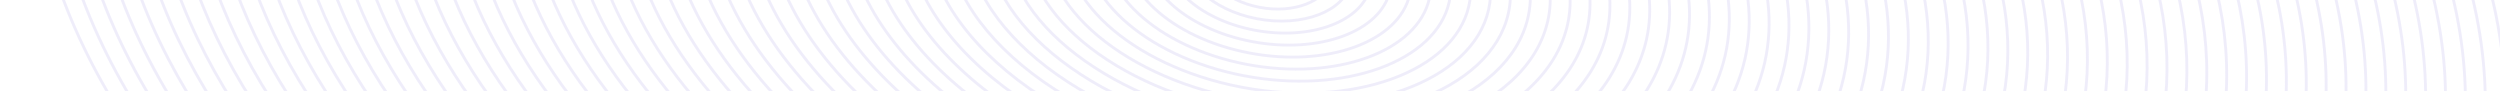 <svg width="1728" height="63" viewBox="0 0 1728 63" fill="none" xmlns="http://www.w3.org/2000/svg">
<g opacity="0.5">
<path d="M1724.21 139.608C1693.45 275.453 1570.9 380.51 1397.25 440.416C1223.63 500.314 999.131 514.992 764.915 470.191C530.698 425.39 331.21 329.611 198.012 211.026C64.794 92.422 -1.974 -48.847 28.791 -184.692C59.554 -320.537 182.106 -425.594 355.75 -485.501C529.368 -545.399 753.871 -560.076 988.087 -515.275C1222.3 -470.474 1421.79 -374.695 1554.99 -256.11C1688.21 -137.506 1754.98 3.763 1724.21 139.608Z" stroke="#DFDCF6" stroke-width="2"/>
<path d="M906.199 -16.663C905.016 -11.441 900.764 -7.203 894.617 -4.644C888.476 -2.088 880.549 -1.264 872.304 -2.84C864.06 -4.417 857.148 -8.08 852.627 -12.675C848.101 -17.276 846.043 -22.721 847.225 -27.944C848.408 -33.166 852.66 -37.404 858.807 -39.963C864.947 -42.519 872.875 -43.343 881.12 -41.766C889.364 -40.19 896.276 -36.527 900.797 -31.931C905.323 -27.331 907.381 -21.886 906.199 -16.663Z" stroke="#DFDCF6" stroke-width="2"/>
<path d="M919.832 -14.058C918.16 -6.677 911.958 -0.755 903.012 2.768C894.077 6.285 882.533 7.343 870.514 5.044C858.496 2.745 848.369 -2.458 841.703 -8.96C835.029 -15.47 831.913 -23.175 833.584 -30.555C835.256 -37.936 841.458 -43.859 850.404 -47.381C859.34 -50.898 870.884 -51.956 882.902 -49.657C894.921 -47.358 905.047 -42.156 911.713 -35.654C918.387 -29.144 921.503 -21.438 919.832 -14.058Z" stroke="#DFDCF6" stroke-width="2"/>
<path d="M933.469 -11.454C931.307 -1.907 923.144 5.699 911.402 10.181C899.674 14.657 884.517 15.947 868.728 12.927C852.939 9.907 839.601 3.166 830.79 -5.238C821.968 -13.654 817.785 -23.621 819.948 -33.169C822.11 -42.716 830.272 -50.322 842.015 -54.803C853.743 -59.28 868.9 -60.57 884.689 -57.55C900.477 -54.53 913.816 -47.789 922.627 -39.384C931.448 -30.969 935.631 -21.002 933.469 -11.454Z" stroke="#DFDCF6" stroke-width="2"/>
<path d="M947.099 -8.849C944.445 2.869 934.317 12.157 919.78 17.597C905.26 23.031 886.491 24.552 866.934 20.812C847.377 17.071 830.827 8.793 819.872 -1.514C808.903 -11.832 803.649 -24.062 806.303 -35.781C808.957 -47.499 819.084 -56.787 833.621 -62.227C848.141 -67.66 866.91 -69.182 886.467 -65.441C906.025 -61.7 922.574 -53.423 933.53 -43.116C944.498 -32.798 949.752 -20.568 947.099 -8.849Z" stroke="#DFDCF6" stroke-width="2"/>
<path d="M960.732 -6.245C957.586 7.647 945.491 18.616 928.161 25.013C910.848 31.403 888.469 33.156 865.144 28.695C841.819 24.233 822.059 14.419 808.959 2.212C795.844 -10.009 789.516 -24.502 792.662 -38.394C795.808 -52.286 807.903 -63.255 825.233 -69.652C842.546 -76.042 864.925 -77.796 888.25 -73.334C911.575 -68.872 931.335 -59.059 944.435 -46.851C957.55 -34.63 963.878 -20.137 960.732 -6.245Z" stroke="#DFDCF6" stroke-width="2"/>
<path d="M974.365 -3.64C970.727 12.426 956.663 25.076 936.54 32.43C916.436 39.777 890.446 41.761 863.354 36.579C836.262 31.397 813.292 20.047 798.046 5.939C782.786 -8.183 775.383 -24.939 779.021 -41.006C782.66 -57.072 796.723 -69.723 816.846 -77.076C836.951 -84.423 862.94 -86.407 890.032 -81.225C917.124 -76.043 940.095 -64.694 955.34 -50.585C970.6 -36.463 978.004 -19.707 974.365 -3.64Z" stroke="#DFDCF6" stroke-width="2"/>
<path d="M987.999 -1.036C983.867 17.206 967.834 31.537 944.918 39.847C922.023 48.15 892.423 50.366 861.564 44.463C830.705 38.56 804.525 25.675 787.135 9.667C769.729 -6.356 761.249 -25.376 765.38 -43.618C769.512 -61.86 785.545 -76.191 808.46 -84.501C831.356 -92.804 860.956 -95.02 891.815 -89.117C922.674 -83.214 948.854 -70.329 966.244 -54.32C983.649 -38.297 992.13 -19.277 987.999 -1.036Z" stroke="#DFDCF6" stroke-width="2"/>
<path d="M1001.64 1.568C997.012 21.986 979.009 37.998 953.301 47.264C927.613 56.523 894.403 58.969 859.778 52.346C825.153 45.723 795.763 31.303 776.228 13.394C756.677 -4.53 747.12 -25.813 751.744 -46.231C756.368 -66.649 774.371 -82.661 800.079 -91.927C825.767 -101.186 858.976 -103.632 893.602 -97.009C928.227 -90.386 957.617 -75.966 977.152 -58.057C996.703 -40.133 1006.26 -18.85 1001.64 1.568Z" stroke="#DFDCF6" stroke-width="2"/>
<path d="M1015.27 4.174C1010.15 26.768 990.178 44.46 961.678 54.682C933.199 64.897 896.38 67.575 857.988 60.231C819.596 52.887 786.996 36.931 765.317 17.122C743.621 -2.701 732.986 -26.249 738.103 -48.843C743.22 -71.437 763.194 -89.129 791.694 -99.352C820.173 -109.567 856.993 -112.244 895.384 -104.9C933.776 -97.557 966.376 -81.601 988.055 -61.792C1009.75 -41.968 1020.39 -18.421 1015.27 4.174Z" stroke="#DFDCF6" stroke-width="2"/>
<path d="M1028.9 6.778C1023.29 31.549 1001.35 50.922 970.055 62.1C938.785 73.27 898.356 76.179 856.198 68.115C814.04 60.051 778.23 42.559 754.406 20.85C730.565 -0.874 718.852 -26.685 724.462 -51.456C730.072 -76.227 752.017 -95.599 783.309 -106.778C814.58 -117.948 855.009 -120.856 897.167 -112.792C939.325 -104.728 975.134 -87.237 998.959 -65.528C1022.8 -43.804 1034.51 -17.993 1028.9 6.778Z" stroke="#DFDCF6" stroke-width="2"/>
<path d="M1042.54 9.382C1036.43 36.33 1012.52 57.383 978.432 69.517C944.371 81.644 900.332 84.783 854.408 75.998C808.484 67.214 769.465 48.187 743.496 24.579C717.51 0.954 704.719 -27.12 710.821 -54.068C716.924 -81.016 740.841 -102.069 774.925 -114.203C808.986 -126.33 853.025 -129.469 898.949 -120.684C944.874 -111.9 983.893 -92.873 1009.86 -69.265C1035.85 -45.64 1048.64 -17.566 1042.54 9.382Z" stroke="#DFDCF6" stroke-width="2"/>
<path d="M1056.17 11.986C1049.57 41.111 1023.68 63.844 986.809 76.934C949.957 90.016 902.308 93.386 852.618 83.882C802.927 74.377 760.699 53.815 732.585 28.306C704.455 2.782 690.585 -27.556 697.181 -56.681C703.776 -85.806 729.665 -108.54 766.54 -121.63C803.393 -134.712 851.042 -138.082 900.732 -128.577C950.422 -119.072 992.651 -98.51 1020.76 -73.002C1048.9 -47.477 1062.77 -17.139 1056.17 11.986Z" stroke="#DFDCF6" stroke-width="2"/>
<path d="M1069.8 14.592C1062.71 45.894 1034.85 70.308 995.186 84.353C955.542 98.391 904.284 101.992 850.828 91.766C797.371 81.541 751.933 59.444 721.675 32.036C691.399 4.612 676.451 -27.991 683.54 -59.293C690.629 -90.595 718.489 -115.009 758.156 -129.054C797.8 -143.092 849.058 -146.693 902.515 -136.468C955.971 -126.242 1001.41 -104.145 1031.67 -76.737C1061.94 -49.313 1076.89 -16.711 1069.8 14.592Z" stroke="#DFDCF6" stroke-width="2"/>
<path d="M1083.44 17.196C1075.85 50.675 1046.02 76.769 1003.56 91.771C961.128 106.764 906.26 110.595 849.038 99.65C791.815 88.704 743.168 65.072 710.765 35.764C678.345 6.44 662.317 -28.426 669.899 -61.906C677.481 -95.385 707.314 -121.479 749.772 -136.481C792.208 -151.474 847.075 -155.305 904.297 -144.36C961.52 -133.414 1010.17 -109.782 1042.57 -80.474C1074.99 -51.15 1091.02 -16.284 1083.44 17.196Z" stroke="#DFDCF6" stroke-width="2"/>
<path d="M1097.07 19.8C1088.99 55.457 1057.19 83.231 1011.94 99.188C966.713 115.137 908.236 119.199 847.248 107.534C786.259 95.868 734.402 70.7 699.855 39.493C665.29 8.269 648.183 -28.861 656.258 -64.518C664.333 -100.176 696.138 -127.95 741.388 -143.907C786.615 -159.855 845.091 -163.918 906.08 -152.252C967.068 -140.586 1018.93 -115.419 1053.47 -84.211C1088.04 -52.987 1105.14 -15.857 1097.07 19.8Z" stroke="#DFDCF6" stroke-width="2"/>
<path d="M1110.7 22.404C1102.13 60.239 1068.36 89.694 1020.32 106.606C972.298 123.51 910.212 127.803 845.458 115.417C780.703 103.031 725.637 76.329 688.945 43.221C652.235 10.097 634.049 -29.296 642.618 -67.131C651.186 -104.966 684.963 -134.42 733.004 -151.333C781.022 -168.237 843.108 -172.53 907.863 -160.144C972.617 -147.758 1027.68 -121.055 1064.38 -87.948C1101.09 -54.824 1119.27 -15.43 1110.7 22.404Z" stroke="#DFDCF6" stroke-width="2"/>
<path d="M1124.33 25.009C1115.27 65.022 1079.52 96.156 1028.69 114.024C977.88 131.884 912.184 136.408 843.664 123.301C775.143 110.195 716.867 81.957 678.031 46.95C639.176 11.927 619.911 -29.731 628.973 -69.743C638.034 -109.756 673.783 -140.89 724.616 -158.758C775.425 -176.618 841.121 -181.142 909.641 -168.035C978.161 -154.929 1036.44 -126.691 1075.27 -91.684C1114.13 -56.661 1133.39 -15.003 1124.33 25.009Z" stroke="#DFDCF6" stroke-width="2"/>
<path d="M1137.97 27.614C1128.41 69.804 1090.69 102.618 1037.07 121.442C983.469 140.257 914.164 145.012 841.878 131.185C769.591 117.358 708.106 87.585 667.125 50.679C626.125 13.756 605.781 -30.166 615.336 -72.356C624.89 -114.546 662.612 -147.36 716.236 -166.184C769.836 -184.999 839.141 -189.754 911.428 -175.927C983.714 -162.1 1045.2 -132.328 1086.18 -95.421C1127.18 -58.498 1147.52 -14.576 1137.97 27.614Z" stroke="#DFDCF6" stroke-width="2"/>
<path d="M1151.6 30.219C1141.56 74.586 1101.86 109.081 1045.45 128.86C989.054 148.631 916.14 153.617 840.088 139.069C764.035 124.522 699.34 93.214 656.215 54.408C613.07 15.585 591.647 -30.6 601.695 -74.968C611.743 -119.336 651.437 -153.83 707.853 -173.61C764.244 -193.38 837.158 -198.366 913.21 -183.819C989.263 -169.271 1053.96 -137.964 1097.08 -99.157C1140.23 -60.334 1161.65 -14.149 1151.6 30.219Z" stroke="#DFDCF6" stroke-width="2"/>
<path d="M1165.24 32.823C1154.7 79.369 1113.03 115.544 1053.82 136.278C994.639 157.005 918.116 162.221 838.298 146.954C758.479 131.686 690.575 98.843 645.305 58.137C600.016 17.415 577.513 -31.035 588.054 -77.58C598.595 -124.126 640.262 -160.301 699.469 -181.035C758.651 -201.761 835.175 -206.978 914.993 -191.71C994.811 -176.443 1062.72 -143.6 1107.99 -102.894C1153.27 -62.171 1175.78 -13.722 1165.24 32.823Z" stroke="#DFDCF6" stroke-width="2"/>
<path d="M1178.87 35.427C1167.84 84.151 1124.2 122.006 1062.2 143.696C1000.22 165.377 920.092 170.825 836.508 154.837C752.923 138.849 681.81 104.471 634.395 61.865C586.961 19.243 563.379 -31.47 574.414 -80.193C585.448 -128.917 629.087 -166.772 691.085 -188.462C753.058 -210.143 833.191 -215.591 916.775 -199.603C1000.36 -183.615 1071.47 -149.237 1118.89 -106.631C1166.32 -64.009 1189.9 -13.296 1178.87 35.427Z" stroke="#DFDCF6" stroke-width="2"/>
<path d="M1192.51 38.032C1180.98 88.933 1135.37 128.468 1070.58 151.114C1005.81 173.751 922.072 179.429 834.722 162.72C747.372 146.012 673.048 110.099 623.489 65.594C573.911 21.072 549.25 -31.905 560.777 -82.806C572.304 -133.707 617.916 -173.242 682.705 -195.888C747.47 -218.525 831.212 -224.203 918.562 -207.495C1005.91 -190.786 1080.24 -154.873 1129.79 -110.368C1179.37 -65.847 1204.03 -12.87 1192.51 38.032Z" stroke="#DFDCF6" stroke-width="2"/>
<path d="M1206.14 40.636C1194.12 93.716 1146.53 134.931 1078.95 158.532C1011.39 182.124 924.043 188.033 832.927 170.605C741.812 153.176 664.279 115.728 612.575 69.323C560.852 22.902 535.111 -32.339 547.132 -85.418C559.152 -138.497 606.737 -179.712 674.317 -203.313C741.873 -226.906 829.225 -232.815 920.341 -215.386C1011.46 -197.958 1088.99 -160.51 1140.69 -114.105C1192.42 -67.683 1218.16 -12.443 1206.14 40.636Z" stroke="#DFDCF6" stroke-width="2"/>
<path d="M1219.77 43.241C1207.26 98.498 1157.7 141.393 1087.33 165.95C1016.98 190.498 926.023 196.638 831.141 178.489C736.26 160.34 655.518 121.357 601.669 73.052C547.801 24.731 520.982 -32.773 533.495 -88.03C546.009 -143.287 595.566 -186.182 665.938 -210.739C736.285 -235.287 827.246 -241.427 922.127 -223.278C1017.01 -205.129 1097.75 -166.146 1151.6 -117.842C1205.47 -69.52 1232.29 -12.016 1219.77 43.241Z" stroke="#DFDCF6" stroke-width="2"/>
<path d="M1233.4 45.845C1220.4 103.28 1168.87 147.855 1095.7 173.367C1022.57 198.871 927.995 205.241 829.347 186.372C730.7 167.503 646.748 126.984 590.755 76.781C534.743 26.56 506.843 -33.209 519.85 -90.643C532.857 -148.078 584.387 -192.654 657.55 -218.166C730.688 -243.669 825.258 -250.04 923.906 -231.17C1022.55 -212.301 1106.5 -171.783 1162.5 -121.579C1218.51 -71.358 1246.41 -11.59 1233.4 45.845Z" stroke="#DFDCF6" stroke-width="2"/>
<path d="M1247.04 48.45C1233.54 108.063 1180.04 154.318 1104.08 180.786C1028.15 207.245 929.975 213.846 827.561 194.256C725.148 174.666 637.987 132.613 579.849 80.51C521.692 28.39 492.713 -33.643 506.214 -93.255C519.714 -152.868 573.216 -199.124 649.17 -225.591C725.1 -252.05 823.279 -258.651 925.692 -239.062C1028.11 -219.472 1115.27 -177.419 1173.4 -125.316C1231.56 -73.195 1260.54 -11.163 1247.04 48.45Z" stroke="#DFDCF6" stroke-width="2"/>
<path d="M1260.67 51.055C1246.68 112.846 1191.2 160.781 1112.46 188.204C1033.74 215.618 931.947 222.45 825.767 202.14C719.588 181.83 629.218 138.242 568.936 84.239C508.634 30.219 478.576 -34.077 492.569 -95.868C506.562 -157.658 562.037 -205.594 640.783 -233.017C719.503 -260.431 821.292 -267.263 927.471 -246.953C1033.65 -226.643 1124.02 -183.055 1184.3 -129.052C1244.6 -75.032 1274.66 -10.736 1260.67 51.055Z" stroke="#DFDCF6" stroke-width="2"/>
<path d="M1274.3 53.659C1259.82 117.628 1202.37 167.243 1120.83 195.622C1039.32 223.992 933.923 231.054 823.977 210.024C714.032 188.994 620.453 143.87 558.026 87.968C495.579 32.049 464.442 -34.512 478.928 -98.48C493.415 -162.449 550.862 -212.065 632.399 -240.443C713.911 -268.813 819.308 -275.876 929.254 -254.845C1039.2 -233.815 1132.78 -188.692 1195.21 -132.789C1257.65 -76.87 1288.79 -10.309 1274.3 53.659Z" stroke="#DFDCF6" stroke-width="2"/>
<path d="M1287.94 56.264C1272.96 122.41 1213.54 173.706 1129.21 203.04C1044.91 232.365 935.898 239.658 822.187 217.908C708.476 196.157 611.687 149.499 547.116 91.697C482.525 33.878 450.307 -34.946 465.287 -101.093C480.267 -167.24 539.687 -218.535 624.015 -247.869C708.318 -277.194 817.325 -284.488 931.036 -262.737C1044.75 -240.987 1141.54 -194.328 1206.11 -136.526C1270.7 -78.707 1302.92 -9.883 1287.94 56.264Z" stroke="#DFDCF6" stroke-width="2"/>
<path d="M1301.57 58.868C1286.1 127.193 1224.7 180.168 1137.58 210.457C1050.49 240.738 937.874 248.262 820.397 225.791C702.92 203.32 602.922 155.127 536.206 95.426C469.471 35.707 436.173 -35.381 451.647 -103.706C467.12 -172.03 528.513 -225.006 615.632 -255.295C702.726 -285.576 815.342 -293.1 932.819 -270.629C1050.3 -248.158 1150.29 -199.965 1217.01 -140.264C1283.75 -80.545 1317.04 -9.457 1301.57 58.868Z" stroke="#DFDCF6" stroke-width="2"/>
<path d="M1315.2 61.473C1299.24 131.975 1235.87 186.631 1145.96 217.876C1056.08 249.112 939.85 256.867 818.607 233.676C697.365 210.484 594.157 160.756 525.296 99.155C456.416 37.537 422.039 -35.815 438.006 -106.318C453.972 -176.82 517.338 -231.476 607.248 -262.721C697.133 -293.957 813.359 -301.712 934.601 -278.521C1055.84 -255.329 1159.05 -205.601 1227.91 -144C1296.79 -82.382 1331.17 -9.03 1315.2 61.473Z" stroke="#DFDCF6" stroke-width="2"/>
<path d="M1328.84 64.078C1312.38 136.758 1247.04 193.094 1154.34 225.294C1061.66 257.486 941.826 265.471 816.817 241.56C691.809 217.648 585.392 166.385 514.386 102.884C443.362 39.367 407.905 -36.249 424.365 -108.93C440.824 -181.611 506.163 -237.946 598.865 -270.147C691.541 -302.338 811.375 -310.324 936.384 -286.412C1061.39 -262.501 1167.81 -211.237 1238.81 -147.737C1309.84 -84.219 1345.3 -8.603 1328.84 64.078Z" stroke="#DFDCF6" stroke-width="2"/>
<path d="M1342.47 66.681C1325.52 141.54 1258.21 199.556 1162.71 232.712C1067.25 265.858 943.802 274.075 815.027 249.443C686.253 224.811 576.627 172.013 503.477 106.613C430.307 41.195 393.771 -36.684 410.724 -111.543C427.677 -186.402 494.988 -244.418 590.481 -277.573C685.948 -310.72 809.392 -318.937 938.167 -294.305C1066.94 -269.673 1176.57 -216.874 1249.72 -151.474C1322.89 -86.057 1359.42 -8.177 1342.47 66.681Z" stroke="#DFDCF6" stroke-width="2"/>
<path d="M1356.11 69.286C1338.66 146.322 1269.38 206.018 1171.09 240.129C1072.83 274.232 945.781 282.679 813.241 257.327C680.701 231.974 567.865 177.641 492.571 110.341C417.257 43.025 379.641 -37.119 397.087 -114.156C414.534 -191.192 483.818 -250.888 582.101 -284.999C680.36 -319.102 807.413 -327.549 939.953 -302.197C1072.49 -276.844 1185.33 -222.511 1260.62 -155.211C1335.94 -87.894 1373.55 -7.751 1356.11 69.286Z" stroke="#DFDCF6" stroke-width="2"/>
<path d="M1369.74 71.891C1351.8 151.106 1280.54 212.482 1179.47 247.548C1078.42 282.606 947.757 291.284 811.451 265.211C675.145 239.139 559.1 183.27 481.661 114.071C404.202 44.855 365.507 -37.553 383.447 -116.767C401.386 -195.982 472.643 -257.358 573.718 -292.425C674.767 -327.482 805.43 -336.16 941.736 -310.088C1078.04 -284.015 1194.09 -228.146 1271.53 -158.948C1348.98 -89.731 1387.68 -7.324 1369.74 71.891Z" stroke="#DFDCF6" stroke-width="2"/>
<path d="M1383.37 74.495C1364.94 155.888 1291.71 218.944 1187.85 254.966C1084 290.979 949.733 299.888 809.661 273.095C669.589 246.302 550.335 188.898 470.751 117.8C391.148 46.684 351.373 -37.988 369.806 -119.381C388.238 -200.773 461.468 -263.829 565.334 -299.851C669.175 -335.864 803.447 -344.773 943.518 -317.98C1083.59 -291.187 1202.84 -233.784 1282.43 -162.685C1362.03 -91.569 1401.81 -6.898 1383.37 74.495Z" stroke="#DFDCF6" stroke-width="2"/>
<path d="M1397.01 77.099C1378.09 160.67 1302.88 225.406 1196.23 262.383C1089.59 299.352 951.713 308.492 807.875 280.978C664.038 253.465 541.574 194.526 459.846 121.528C378.098 48.513 337.243 -38.422 356.169 -121.993C375.095 -205.564 450.298 -270.3 556.955 -307.277C663.586 -344.246 801.468 -353.385 945.305 -325.872C1089.14 -298.359 1211.61 -239.42 1293.33 -166.422C1375.08 -93.407 1415.94 -6.471 1397.01 77.099Z" stroke="#DFDCF6" stroke-width="2"/>
<path d="M1410.64 79.705C1391.22 165.453 1314.05 231.869 1204.6 269.802C1095.17 307.726 953.685 317.096 806.081 288.863C658.478 260.629 532.805 200.156 448.932 125.258C365.039 50.343 323.105 -38.856 342.524 -124.605C361.943 -210.354 439.119 -276.77 548.567 -314.702C657.99 -352.626 799.48 -361.997 947.084 -333.763C1094.69 -305.53 1220.36 -245.056 1304.23 -170.159C1388.13 -95.243 1430.06 -6.044 1410.64 79.705Z" stroke="#DFDCF6" stroke-width="2"/>
<path d="M1424.28 82.309C1404.37 170.236 1325.22 238.332 1212.98 277.22C1100.76 316.099 955.664 325.701 804.295 296.747C652.926 267.793 524.043 205.784 438.026 128.987C351.989 52.173 308.975 -39.291 328.888 -127.218C348.8 -215.144 427.948 -283.24 540.188 -322.129C652.401 -361.008 797.501 -370.609 948.87 -341.655C1100.24 -312.701 1229.12 -250.693 1315.14 -173.896C1401.18 -97.081 1444.19 -5.618 1424.28 82.309Z" stroke="#DFDCF6" stroke-width="2"/>
<path d="M1437.91 84.913C1417.5 175.018 1336.38 244.794 1221.35 284.637C1106.35 324.472 957.636 334.304 802.501 304.63C647.366 274.956 515.274 211.412 427.112 132.715C338.931 54.001 294.837 -39.726 315.243 -129.831C335.648 -219.936 416.769 -289.712 531.8 -329.555C646.805 -369.39 795.514 -379.222 950.649 -349.548C1105.78 -319.873 1237.88 -256.33 1326.04 -177.633C1414.22 -98.919 1458.31 -5.192 1437.91 84.913Z" stroke="#DFDCF6" stroke-width="2"/>
<path d="M1451.54 87.518C1430.64 179.801 1347.55 251.257 1229.73 292.056C1111.93 332.846 959.612 342.909 800.711 312.514C641.81 282.119 506.509 217.041 416.203 136.445C325.876 55.831 280.703 -40.16 301.602 -132.443C322.501 -224.726 405.595 -296.182 523.417 -336.981C641.213 -377.771 793.531 -387.834 952.432 -357.439C1111.33 -327.044 1246.63 -261.966 1336.94 -181.37C1427.27 -100.756 1472.44 -4.765 1451.54 87.518Z" stroke="#DFDCF6" stroke-width="2"/>
<path d="M1465.17 90.123C1443.78 184.584 1358.72 257.72 1238.1 299.474C1117.51 341.22 961.588 351.513 798.921 320.398C636.254 289.283 497.744 222.67 405.293 140.174C312.822 57.661 266.569 -40.594 287.961 -135.055C309.353 -229.516 394.42 -302.652 515.033 -344.407C635.62 -386.152 791.547 -396.445 954.214 -365.331C1116.88 -334.216 1255.39 -267.602 1347.84 -185.107C1440.31 -102.593 1486.57 -4.339 1465.17 90.123Z" stroke="#DFDCF6" stroke-width="2"/>
<path d="M1478.81 92.727C1456.92 189.366 1369.88 264.182 1246.48 306.892C1123.1 349.593 963.563 360.117 797.131 328.282C630.699 296.447 488.979 228.298 394.383 143.903C299.768 59.49 252.435 -41.029 274.32 -137.668C296.206 -234.307 383.245 -309.123 506.649 -351.833C630.028 -394.534 789.564 -405.058 955.997 -373.223C1122.43 -341.387 1264.15 -273.239 1358.74 -188.844C1453.36 -104.431 1500.69 -3.912 1478.81 92.727Z" stroke="#DFDCF6" stroke-width="2"/>
<path d="M1492.44 95.331C1470.06 194.148 1381.05 270.645 1254.85 314.31C1128.68 357.966 965.539 368.721 795.341 336.165C625.143 303.61 480.213 233.926 383.473 147.632C286.713 61.32 238.301 -41.463 260.68 -140.28C283.058 -239.098 372.071 -315.594 498.266 -359.259C624.435 -402.915 787.581 -413.67 957.779 -381.115C1127.98 -348.559 1272.91 -278.875 1369.65 -192.581C1466.41 -106.269 1514.82 -3.486 1492.44 95.331Z" stroke="#DFDCF6" stroke-width="2"/>
<path d="M1506.07 97.936C1483.2 198.931 1392.22 277.108 1263.23 321.728C1134.27 366.34 967.515 377.326 793.551 344.05C619.587 310.774 471.448 239.555 372.564 151.361C273.659 63.15 224.167 -41.897 247.039 -142.892C269.911 -243.888 360.896 -322.064 489.882 -366.685C618.843 -411.296 785.598 -422.282 959.562 -389.006C1133.53 -355.73 1281.66 -284.511 1380.55 -196.318C1479.45 -108.106 1528.95 -3.059 1506.07 97.936Z" stroke="#DFDCF6" stroke-width="2"/>
<path d="M1519.71 100.54C1496.34 203.714 1403.38 283.57 1271.61 329.146C1139.85 374.713 969.491 385.93 791.761 351.933C614.031 317.937 462.683 245.183 361.654 155.09C260.605 64.979 210.033 -42.332 233.398 -145.505C256.763 -248.679 349.721 -328.535 481.499 -374.111C613.25 -419.678 783.615 -430.894 961.344 -396.898C1139.07 -362.902 1290.42 -290.148 1391.45 -200.055C1492.5 -109.944 1543.07 -2.633 1519.71 100.54Z" stroke="#DFDCF6" stroke-width="2"/>
<path d="M1533.34 103.145C1509.49 208.496 1414.56 290.033 1279.99 336.564C1145.44 383.086 971.471 394.534 789.975 359.817C608.479 325.101 453.922 250.812 350.748 158.819C247.554 66.808 195.903 -42.766 219.761 -148.118C243.62 -253.469 338.551 -335.005 473.119 -381.537C607.662 -428.059 781.635 -439.507 963.131 -404.79C1144.63 -370.073 1299.18 -295.785 1402.36 -203.792C1505.55 -111.781 1557.2 -2.207 1533.34 103.145Z" stroke="#DFDCF6" stroke-width="2"/>
<path d="M1546.97 105.749C1522.62 213.279 1425.72 296.495 1288.36 343.982C1151.03 391.46 973.442 403.138 788.181 367.701C602.919 332.264 445.153 256.44 339.834 162.548C234.496 68.638 181.765 -43.201 206.117 -150.73C230.468 -258.26 327.372 -341.476 464.732 -388.963C602.065 -436.441 779.648 -448.119 964.91 -412.682C1150.17 -377.245 1307.94 -301.421 1413.26 -207.529C1518.59 -113.619 1571.33 -1.78 1546.97 105.749Z" stroke="#DFDCF6" stroke-width="2"/>
<path d="M1560.61 108.354C1535.77 218.062 1436.89 302.958 1296.74 351.4C1156.61 399.833 975.422 411.742 786.395 375.585C597.368 339.428 436.392 262.069 328.929 166.277C221.446 70.468 167.635 -43.635 192.48 -153.343C217.325 -263.05 316.201 -347.946 456.352 -396.389C596.477 -444.822 777.669 -456.731 966.696 -420.574C1155.72 -384.416 1316.7 -307.057 1424.16 -211.266C1531.65 -115.456 1585.46 -1.354 1560.61 108.354Z" stroke="#DFDCF6" stroke-width="2"/>
<path d="M1574.24 110.958C1548.9 222.844 1448.05 309.42 1305.11 358.818C1162.2 408.207 977.394 420.346 784.601 383.469C591.808 346.591 427.622 267.697 318.015 170.006C208.387 72.297 153.497 -44.069 178.835 -155.955C204.173 -267.841 305.023 -354.417 447.965 -403.815C590.881 -453.203 775.682 -465.343 968.475 -428.465C1161.27 -391.588 1325.45 -312.694 1435.06 -215.003C1544.69 -117.294 1599.58 -0.927 1574.24 110.958Z" stroke="#DFDCF6" stroke-width="2"/>
<path d="M1587.88 113.563C1562.05 227.627 1459.22 315.883 1313.49 366.236C1167.78 416.58 979.374 428.95 782.815 391.352C586.256 353.755 418.861 273.326 307.109 173.735C195.337 74.126 139.367 -44.504 165.198 -158.568C191.03 -272.632 293.852 -360.888 439.585 -411.241C585.292 -461.585 773.703 -473.955 970.261 -436.357C1166.82 -398.76 1334.21 -318.331 1445.97 -218.74C1557.74 -119.131 1613.71 -0.501 1587.88 113.563Z" stroke="#DFDCF6" stroke-width="2"/>
<path d="M1601.51 116.167C1575.18 232.409 1470.39 322.345 1321.86 373.654C1173.36 424.953 981.345 437.554 781.021 399.236C580.696 360.918 410.092 278.954 296.195 177.464C182.279 75.956 125.229 -44.938 151.553 -161.181C177.878 -277.423 282.673 -367.359 431.198 -418.667C579.696 -469.966 771.715 -482.568 972.04 -444.249C1172.36 -405.931 1342.97 -323.967 1456.87 -222.477C1570.78 -120.969 1627.83 -0.075 1601.51 116.167Z" stroke="#DFDCF6" stroke-width="2"/>
<path d="M1615.14 118.772C1588.32 237.192 1481.55 328.808 1330.24 381.072C1178.95 433.327 983.321 446.159 779.231 407.12C575.14 368.082 401.327 284.583 285.286 181.193C169.224 77.785 111.095 -45.373 137.913 -163.793C164.731 -282.213 271.499 -373.829 422.814 -426.093C574.103 -478.348 769.732 -491.179 973.823 -452.141C1177.91 -413.103 1351.73 -329.604 1467.77 -226.214C1583.83 -122.806 1641.96 0.352 1615.14 118.772Z" stroke="#DFDCF6" stroke-width="2"/>
<path d="M1628.77 121.377C1601.46 241.975 1492.72 335.271 1338.62 388.49C1184.53 441.701 985.297 454.763 777.441 415.004C569.585 375.246 392.562 290.212 274.376 184.923C156.17 79.615 96.961 -45.807 124.272 -166.405C151.583 -287.003 260.324 -380.299 414.431 -433.519C568.511 -486.729 767.749 -499.791 975.605 -460.032C1183.46 -420.274 1360.48 -335.24 1478.67 -229.951C1596.88 -124.643 1656.09 0.778 1628.77 121.377Z" stroke="#DFDCF6" stroke-width="2"/>
<path d="M1642.41 123.981C1614.61 246.757 1503.89 341.733 1347 395.908C1190.12 450.073 987.276 463.367 775.655 422.888C564.033 382.409 383.801 295.84 263.47 188.651C143.12 81.444 82.831 -46.242 110.635 -169.018C138.44 -291.794 249.154 -386.771 406.051 -440.945C562.922 -495.111 765.77 -508.404 977.392 -467.925C1189.01 -427.446 1369.25 -340.877 1489.58 -233.688C1609.93 -126.482 1670.22 1.204 1642.41 123.981Z" stroke="#DFDCF6" stroke-width="2"/>
<path d="M1656.04 126.586C1627.74 251.54 1515.06 348.197 1355.37 403.327C1195.7 458.447 989.248 471.972 773.861 430.772C558.473 389.573 375.031 301.469 252.557 192.381C130.061 83.275 68.693 -46.675 96.99 -171.63C125.288 -296.584 237.975 -393.24 397.664 -448.37C557.326 -503.491 763.783 -517.015 979.17 -475.816C1194.56 -434.617 1378 -346.513 1500.47 -237.424C1622.97 -128.318 1684.34 1.631 1656.04 126.586Z" stroke="#DFDCF6" stroke-width="2"/>
<path d="M1669.68 129.19C1640.89 256.323 1526.23 354.659 1363.75 410.745C1201.29 466.821 991.228 480.576 772.075 438.656C552.921 396.736 366.27 307.097 241.651 196.11C117.011 85.104 54.563 -47.11 83.354 -174.242C112.145 -301.375 226.804 -399.711 389.284 -455.797C551.738 -511.873 761.803 -525.628 980.957 -483.708C1200.11 -441.788 1386.76 -352.149 1511.38 -241.162C1636.02 -130.156 1698.47 2.058 1669.68 129.19Z" stroke="#DFDCF6" stroke-width="2"/>
<path d="M1683.31 131.795C1654.03 261.105 1537.39 361.122 1372.12 418.162C1206.88 475.194 993.204 489.18 770.285 446.54C547.365 403.9 357.505 312.726 230.741 199.838C103.957 86.933 40.428 -47.544 69.713 -176.855C98.997 -306.166 215.63 -406.182 380.901 -463.223C546.145 -520.254 759.82 -534.24 982.74 -491.6C1205.66 -448.96 1395.52 -357.786 1522.28 -244.899C1649.07 -131.994 1712.6 2.484 1683.31 131.795Z" stroke="#DFDCF6" stroke-width="2"/>
<path d="M1696.94 134.399C1667.17 265.887 1548.56 367.584 1380.5 425.58C1212.46 483.567 995.18 497.783 768.494 454.423C541.809 411.062 348.74 318.353 219.831 203.567C90.902 88.762 26.294 -47.979 56.072 -179.468C85.85 -310.957 204.455 -412.653 372.517 -470.649C540.553 -528.636 757.837 -542.853 984.522 -499.492C1211.21 -456.132 1404.28 -363.423 1533.19 -248.636C1662.11 -133.832 1726.72 2.91 1696.94 134.399Z" stroke="#DFDCF6" stroke-width="2"/>
<path d="M1710.58 137.004C1680.31 270.671 1559.73 374.047 1388.88 432.999C1218.05 491.941 997.16 506.388 766.709 462.307C536.258 418.227 339.979 323.983 208.926 207.297C77.852 90.593 12.165 -48.413 42.435 -182.08C72.706 -315.747 193.285 -419.123 364.138 -478.075C534.965 -537.017 755.858 -551.464 986.309 -507.383C1216.76 -463.303 1413.04 -369.059 1544.09 -252.373C1675.17 -135.669 1740.85 3.337 1710.58 137.004Z" stroke="#DFDCF6" stroke-width="2"/>
</g>
</svg>
